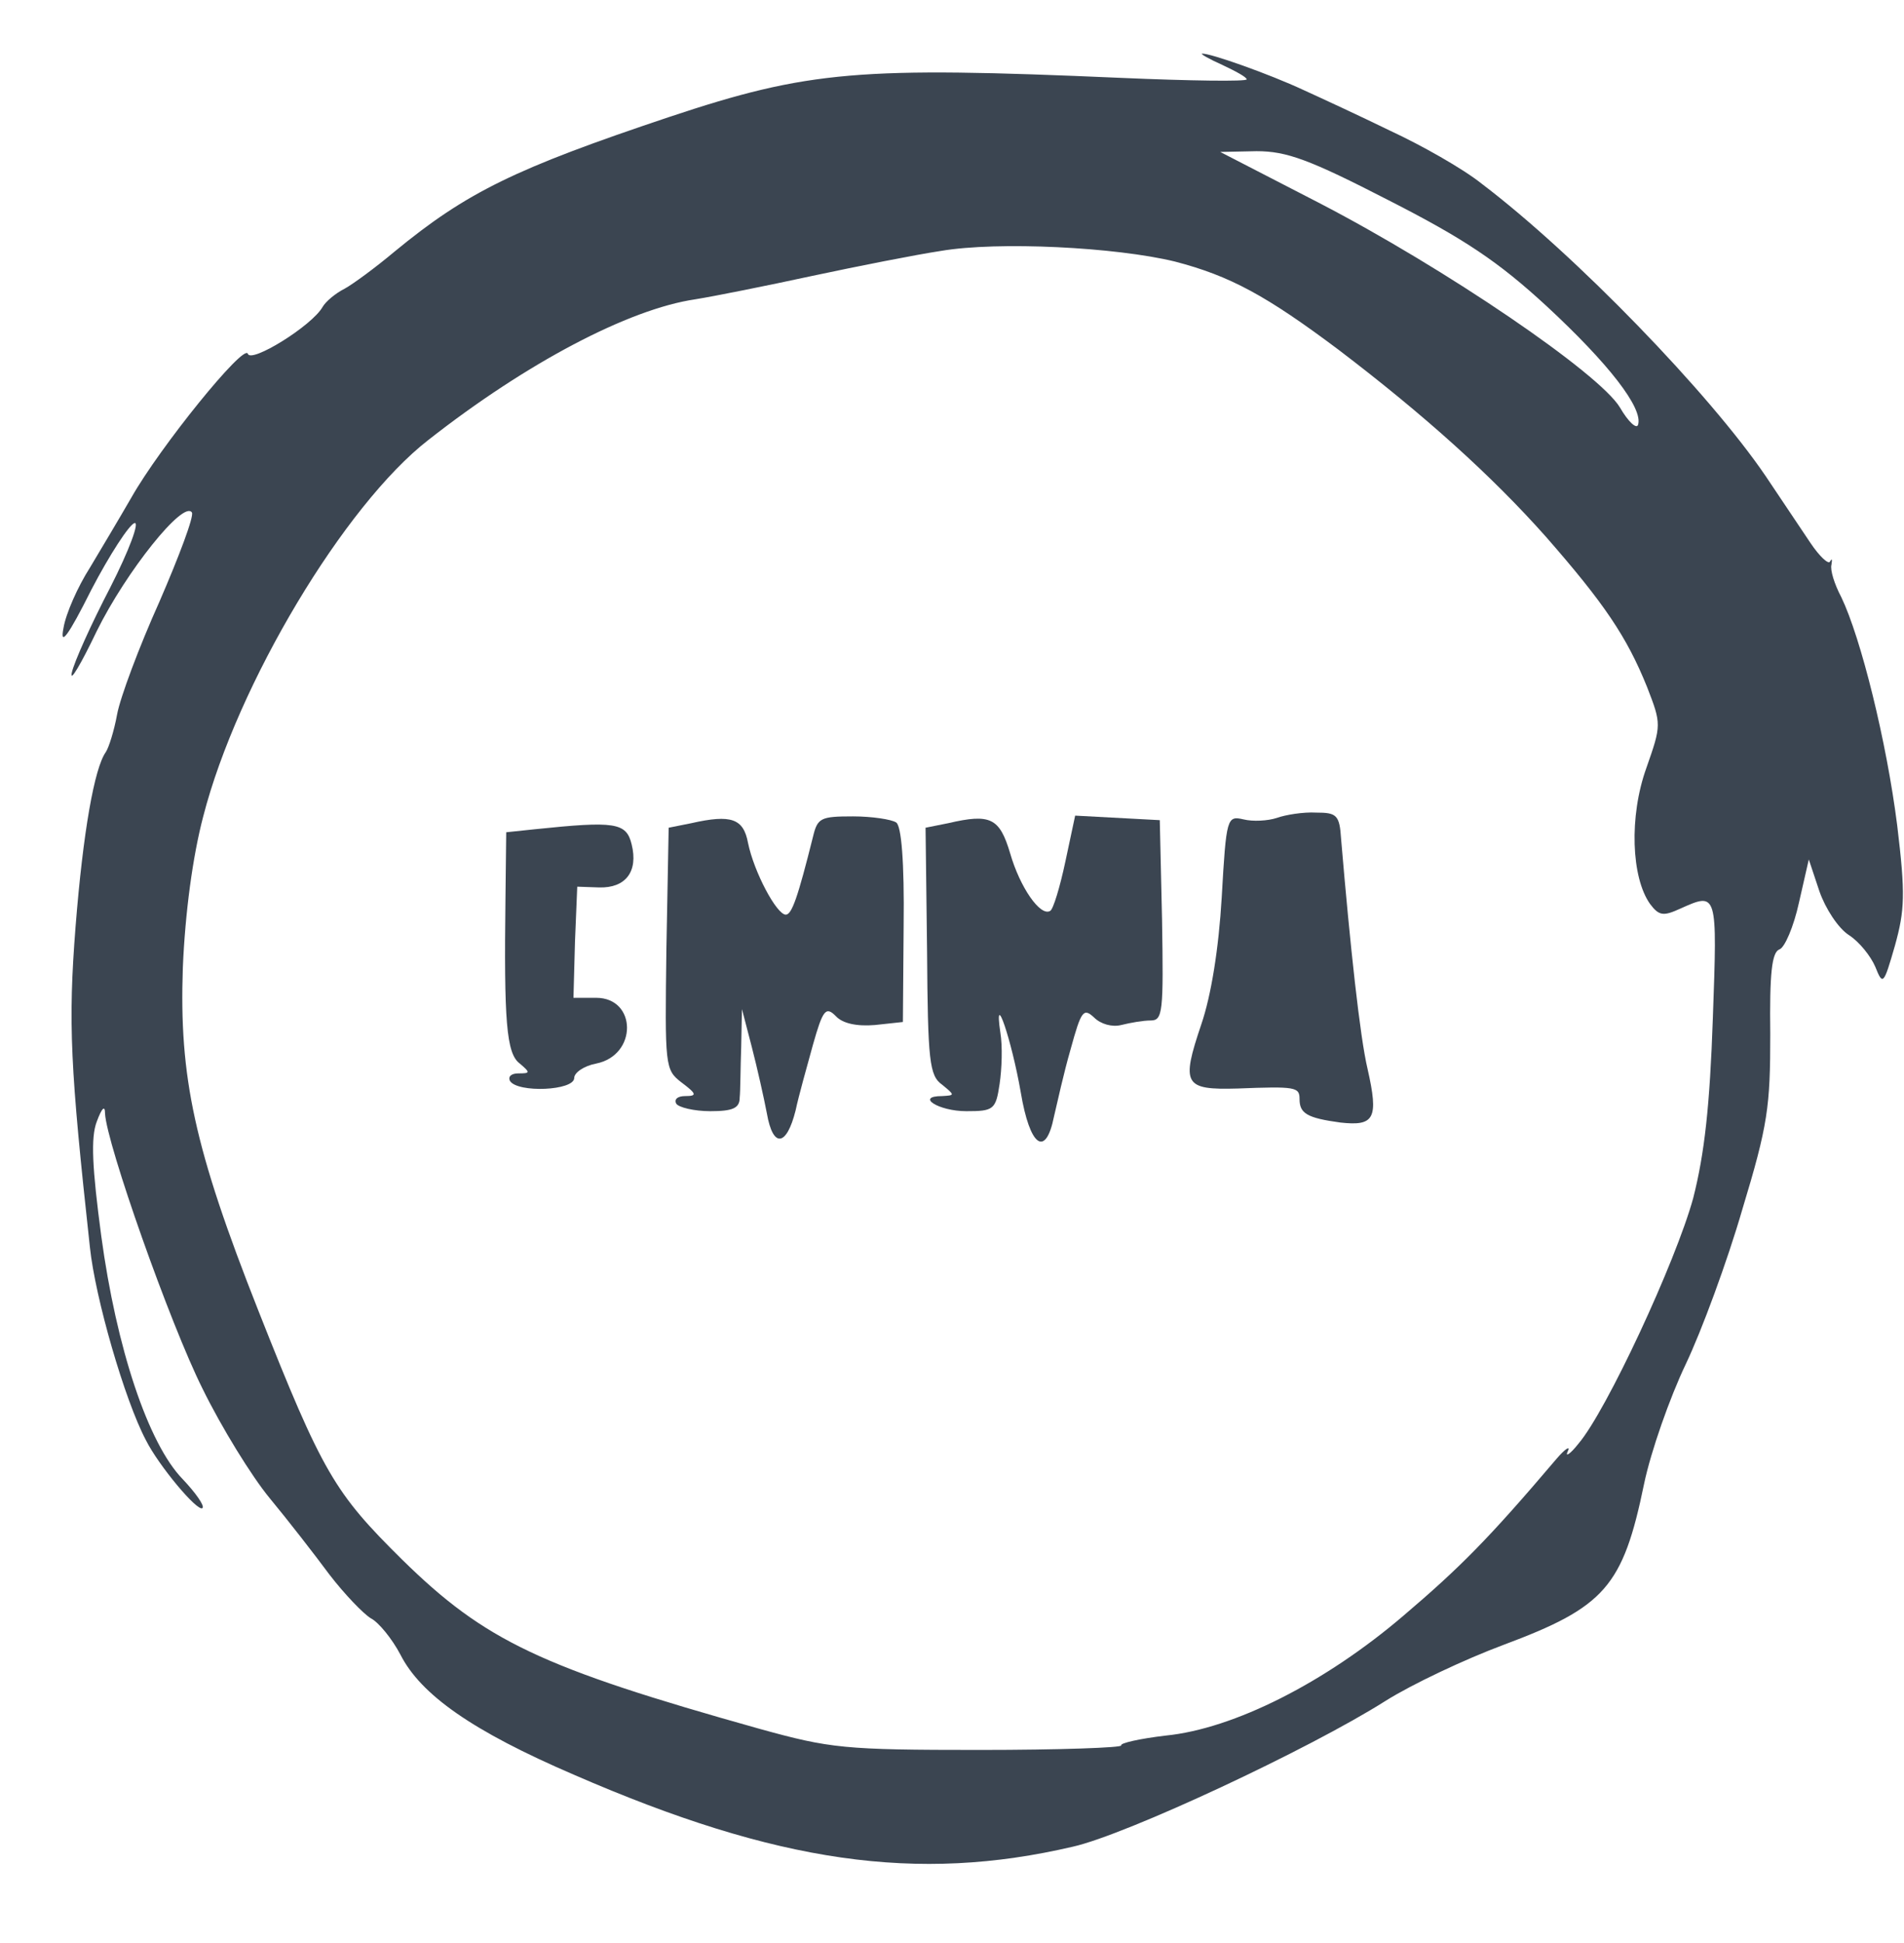 <?xml version="1.0" encoding="UTF-8" standalone="no"?> 
<svg 
id="Layer_1" 
data-name="Layer 1" 
xmlns="http://www.w3.org/2000/svg" 

 version="1.0" 
 width="252pt" height="257pt" 
 viewBox="0 0 252 257"
 preserveAspectRatio="xMidYMid meet">
<defs>
<style>.cls-1{fill:#3b4551;}.cls-2{fill:#2b77c0;}
</style>
</defs>
<title>E-Shop</title>

<g transform="translate(0,257) scale(0.1,-0.1)"
fill="#000000" stroke="none">
<path class="cls-1" d="M1618 2484 c17 -8 32 -16 32 -19 0 -3 -75 -2 -167 2 -345 15 -412 10
-598 -52 -203 -68 -267 -99 -363 -178 -25 -21 -55 -43 -66 -49 -12 -6 -25 -17
-29 -24 -14 -25 -95 -75 -99 -62 -5 14 -116 -123 -154 -190 -15 -26 -40 -68
-55 -93 -16 -25 -32 -61 -35 -80 -5 -25 6 -11 37 51 24 46 50 86 57 88 7 2 -7
-36 -32 -85 -25 -48 -48 -99 -51 -113 -3 -14 12 11 33 55 39 79 115 174 126
157 3 -5 -17 -58 -43 -118 -27 -60 -52 -127 -56 -149 -4 -22 -11 -44 -15 -50
-15 -21 -30 -105 -40 -231 -10 -128 -7 -186 19 -424 7 -67 46 -202 74 -255 17
-34 69 -96 75 -90 3 3 -9 20 -26 38 -46 47 -88 174 -108 322 -12 90 -14 130
-6 151 7 19 11 22 11 11 2 -40 86 -278 129 -364 25 -51 65 -116 89 -145 24
-29 59 -74 79 -101 20 -26 45 -52 55 -58 10 -5 28 -27 39 -48 27 -53 95 -101
230 -159 269 -117 454 -143 660 -95 71 16 313 129 414 193 35 22 105 55 156
74 134 50 158 77 186 213 9 43 34 114 55 158 21 44 55 136 75 205 34 112 37
136 37 232 -1 80 2 108 12 112 7 2 19 30 26 62 l13 57 14 -42 c8 -23 25 -49
39 -58 14 -9 29 -28 35 -42 10 -25 11 -24 26 28 13 47 14 68 3 159 -14 111
-48 248 -74 302 -9 17 -15 36 -13 43 1 7 1 9 -2 4 -2 -4 -14 7 -26 25 -12 18
-39 58 -59 88 -74 109 -252 293 -376 387 -25 20 -80 51 -121 70 -41 20 -93 44
-115 54 -45 21 -124 49 -134 48 -3 0 9 -7 27 -15z m220 -179 c100 -51 145 -81
209 -140 82 -76 128 -135 121 -157 -2 -6 -13 4 -24 23 -27 45 -231 184 -399
271 l-130 67 48 1 c40 0 70 -11 175 -65z m-283 -81 c73 -19 121 -45 217 -117
113 -86 202 -166 274 -247 77 -88 107 -132 134 -199 19 -49 19 -50 -1 -107
-23 -64 -20 -145 5 -180 12 -16 18 -16 40 -6 49 22 49 22 43 -145 -4 -116 -11
-179 -26 -238 -23 -84 -115 -282 -152 -325 -11 -14 -18 -18 -14 -10 4 8 -3 4
-15 -10 -90 -106 -128 -144 -202 -207 -104 -89 -225 -150 -315 -159 -34 -4
-61 -10 -59 -13 2 -3 -82 -6 -187 -6 -180 0 -198 2 -292 28 -289 81 -363 116
-473 224 -89 88 -105 114 -190 329 -85 215 -105 309 -100 454 3 72 13 147 27
200 45 175 187 412 298 498 130 102 265 173 353 186 25 4 95 18 155 31 61 13
137 28 170 33 76 13 232 5 310 -14z"/>
<path class="cls-1" d="M1690 1488 c-12 -4 -32 -5 -44 -2 -22 5 -23 3 -29 -103 -4 -68 -14
-130 -27 -168 -27 -80 -23 -87 48 -85 77 3 82 2 82 -14 0 -19 10 -25 54 -31
45 -5 51 5 36 71 -10 42 -23 162 -35 304 -2 32 -6 35 -33 35 -17 1 -41 -3 -52
-7z"/>
<path class="cls-1" d="M915 1481 l-30 -6 -3 -160 c-2 -156 -2 -160 20 -177 20 -15 21 -18 5
-18 -10 0 -15 -4 -12 -10 3 -5 24 -10 45 -10 30 0 39 4 39 18 1 9 1 40 2 67
l1 50 13 -50 c7 -27 16 -67 20 -88 8 -46 26 -44 38 4 4 19 15 58 23 87 13 46
17 51 30 38 9 -10 28 -14 52 -12 l37 4 1 128 c1 84 -3 132 -10 136 -6 4 -32 8
-57 8 -43 0 -47 -2 -53 -27 -20 -80 -28 -103 -36 -103 -12 0 -42 56 -50 95 -6
32 -22 38 -75 26z"/>
<path class="cls-1" d="M1255 1481 l-30 -6 2 -163 c1 -146 3 -165 20 -177 17 -14 17 -14 0
-15 -36 0 -5 -20 32 -20 36 0 39 2 44 36 3 20 4 50 1 68 -9 61 15 -10 27 -79
12 -72 33 -87 44 -32 4 17 13 58 22 89 14 51 17 55 31 42 9 -9 24 -13 36 -10
12 3 29 6 39 6 16 0 17 11 15 133 l-3 132 -56 3 -56 3 -13 -61 c-7 -33 -16
-63 -20 -65 -13 -8 -40 31 -53 76 -14 47 -26 53 -82 40z"/>
<path class="cls-1" d="M708 1473 l-38 -4 -1 -87 c-2 -162 1 -206 19 -219 14 -12 14 -13 -2
-13 -9 0 -14 -4 -11 -10 10 -16 85 -13 85 4 0 7 13 16 29 19 55 11 54 87 0 87
l-30 0 2 74 3 73 29 -1 c35 -1 52 21 43 57 -7 29 -22 31 -128 20z"/>
</g>
</svg>